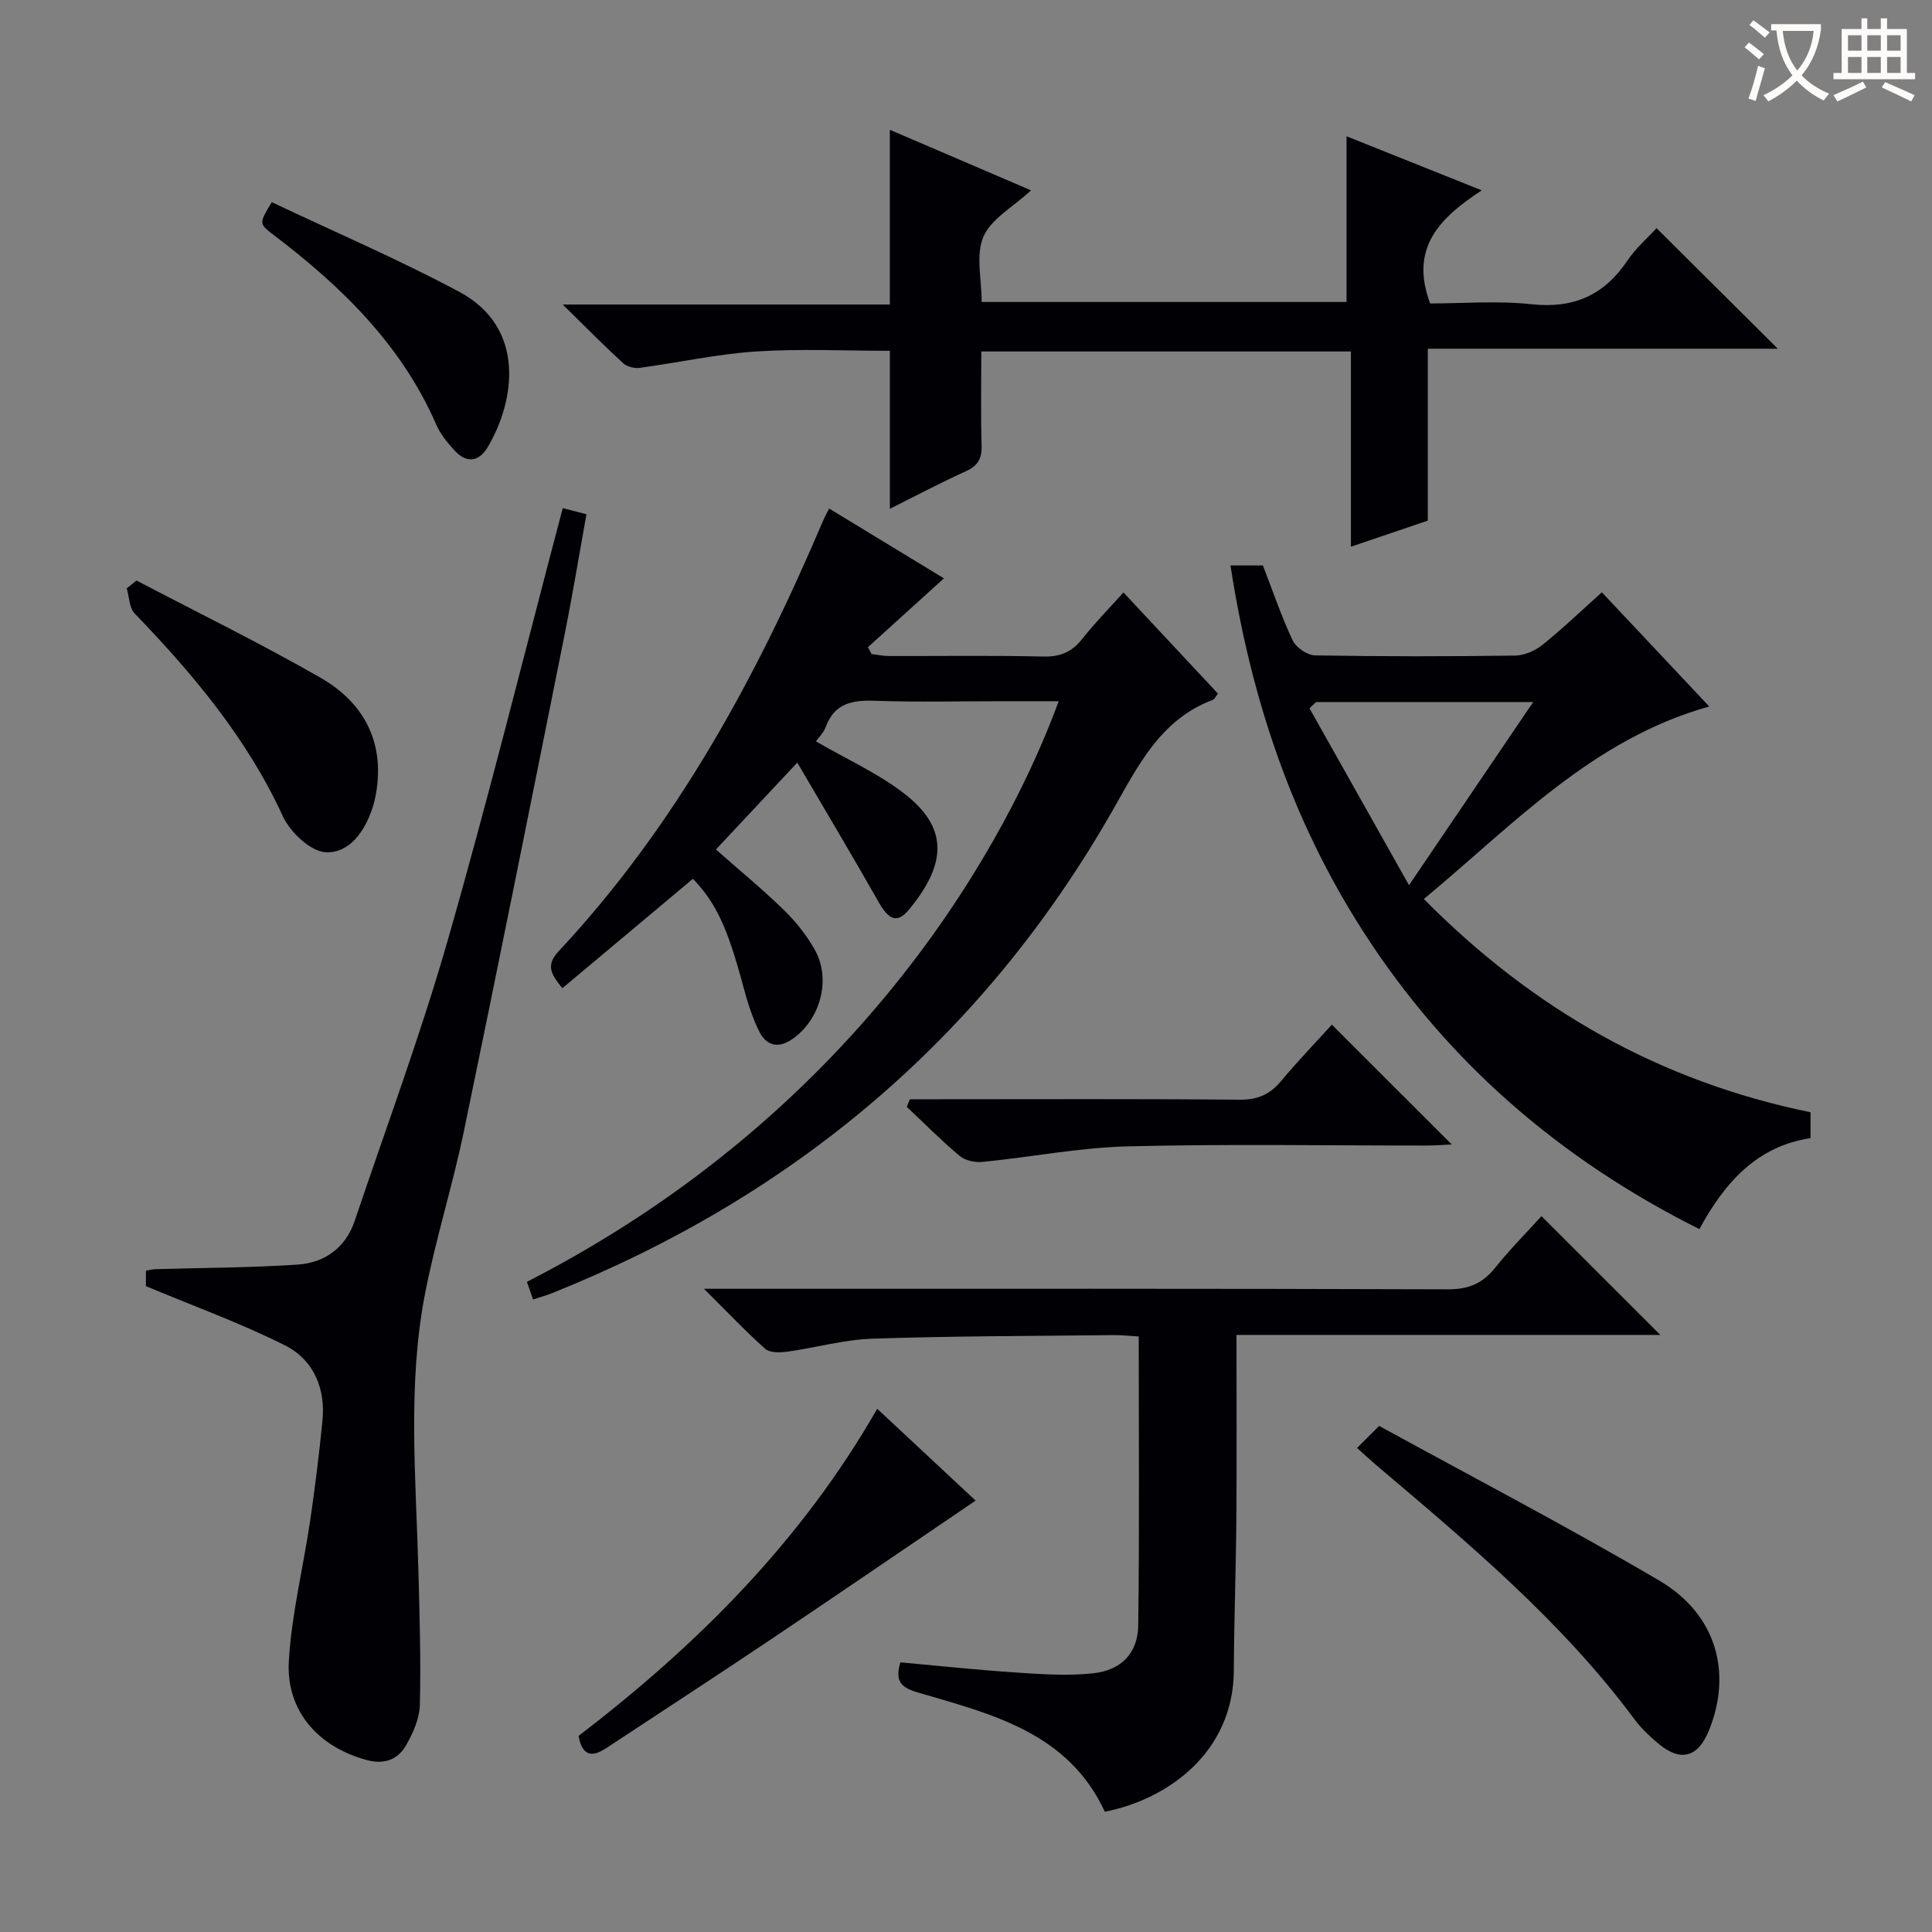 <svg enable-background="new 0 0 400 400" viewBox="0 0 400 400" xmlns="http://www.w3.org/2000/svg"><rect x="0" y="0" width="400" height="400" fill="#808080" stroke="none"/><g fill="#010105"><path d="m168.93 153.49c6.48 3.78 13.1 6.71 18.6 11.06 9.27 7.33 7.97 14.87.71 23.73-2.44 2.97-4.21 2.21-6.28-1.43-5.39-9.5-10.99-18.88-16.89-28.96-6.22 6.64-11.51 12.29-16.85 17.99 4.81 4.24 9.66 8.22 14.13 12.58 2.47 2.41 4.7 5.24 6.38 8.25 3.46 6.2 1 14.7-4.93 18.58-2.93 1.92-5.29.98-6.63-1.77-1.45-2.95-2.45-6.16-3.3-9.35-3.18-11.89-5.53-17.14-10.4-22.23-8.95 7.5-17.93 15.03-27.04 22.66-2.12-2.64-3.61-4.61-.84-7.57 24.31-26.02 41.02-56.73 54.82-89.22.31-.74.71-1.44 1.26-2.52 8.23 5 16.3 9.92 23.76 14.45-5.23 4.74-10.48 9.49-15.73 14.25.25.47.5.94.75 1.42 1.19.14 2.37.41 3.56.41 10.66.03 21.33-.14 31.99.11 3.52.08 5.93-.94 8.08-3.67 2.56-3.26 5.49-6.22 8.52-9.6 6.61 7.08 13.06 13.98 19.56 20.94-.45.57-.67 1.15-1.04 1.29-11.02 4.15-15.57 13.84-20.97 23.26-26.8 46.81-65.87 79.54-115.79 99.56-1.21.49-2.48.83-3.99 1.33-.47-1.35-.88-2.52-1.28-3.65 70.36-36.01 100.12-92.94 110.1-120.21-4.14 0-8.05 0-11.95 0-8.67 0-17.34.22-25.99-.09-4.71-.17-8.48.44-10.3 5.45-.45 1.19-1.47 2.17-2.02 2.95z"/><path d="m278.79 28.21c8.87 3.55 17.94 7.18 27.99 11.2-8.59 5.62-15.03 11.85-10.68 23.42 6.52 0 13.84-.61 21.02.16 8.71.93 15-1.88 19.81-9.03 1.74-2.58 4.18-4.69 6.04-6.72 8.31 8.26 16.43 16.33 25.11 24.96-24.39 0-48.36 0-72.47 0v35.59c-4.65 1.58-9.91 3.36-15.92 5.4 0-13.7 0-26.89 0-40.42-25.71 0-50.77 0-76.52 0 0 6.59-.13 13.02.06 19.44.08 2.72-.75 4.22-3.27 5.36-5.25 2.38-10.35 5.09-15.72 7.77 0-11.17 0-21.71 0-32.71-9.18 0-18.48-.46-27.71.14-8.07.53-16.05 2.31-24.09 3.39-1.1.15-2.64-.24-3.43-.97-3.92-3.59-7.66-7.38-12.51-12.14h67.73c0-12.42 0-24.09 0-36.18 9.48 4.07 18.89 8.1 29.24 12.54-3.78 3.49-8.29 5.92-9.87 9.61-1.62 3.76-.36 8.75-.36 13.5h75.55c0-11.41 0-22.62 0-34.31z"/><path d="m235.76 276.7c-1.98-.11-3.6-.3-5.22-.28-16.64.19-33.3.18-49.93.74-5.91.2-11.76 1.88-17.67 2.7-1.48.2-3.56.24-4.51-.6-4.06-3.61-7.8-7.58-12.68-12.43h6.57c49.15 0 98.3-.06 147.45.11 4.29.01 7.18-1.21 9.79-4.47 3.1-3.87 6.62-7.4 9.59-10.68 8.28 8.28 16.32 16.31 24.6 24.59-29 0-58.18 0-87.75 0 0 12.96.07 25.27-.02 37.57-.08 10.65-.48 21.29-.53 31.94-.09 16.78-13.49 26.62-26.71 29.21-7.6-16.44-23.47-20.23-38.75-24.7-3.65-1.07-4.68-2.48-3.58-6.23 7.94.72 15.95 1.58 23.99 2.11 5.29.35 10.67.73 15.91.16 5.87-.64 9.27-4.18 9.35-9.96.26-19.78.1-39.57.1-59.78z"/><path d="m331.65 122.63c7.5 7.98 14.86 15.81 22.23 23.64-24.28 6.8-40.57 24.51-59.09 39.86 22.62 22.86 48.88 37.78 80.06 44.15v5.36c-11.09 1.67-17.78 9.18-23.01 18.84-28.93-14.49-52.27-34.66-69.58-61.59-14.84-23.07-23.3-48.47-27.5-75.82h6.71c1.99 5.13 3.79 10.46 6.16 15.51.7 1.48 3.01 3.08 4.62 3.11 13.82.24 27.65.23 41.48.04 1.93-.03 4.15-1.04 5.69-2.27 4.14-3.34 7.98-7.03 12.23-10.83zm-59.19 22.72c-.45.43-.9.87-1.34 1.3 6.68 11.88 13.36 23.76 20.6 36.62 9.07-13.38 17.18-25.34 25.71-37.92-15.78 0-30.37 0-44.97 0z"/><path d="m116.51 105.2c1.53.4 2.95.76 4.91 1.27-1.52 8.42-2.88 16.73-4.54 24.99-6.88 34.31-13.75 68.62-20.86 102.87-2.33 11.2-5.81 22.17-8 33.4-3.69 18.96-1.9 38.16-1.4 57.28.25 9.31.53 18.63.31 27.93-.07 2.83-1.39 5.84-2.84 8.37-1.67 2.92-4.42 4.08-8.07 3.11-10.04-2.66-16.84-10.15-16.22-20.53.57-9.7 2.97-19.29 4.4-28.95 1.02-6.9 1.87-13.83 2.56-20.76.68-6.75-1.86-12.66-7.75-15.63-9.09-4.58-18.73-8.05-28.8-12.27 0-.1 0-1.54 0-3.2.72-.12 1.34-.29 1.96-.31 9.79-.29 19.61-.3 29.38-.94 5.68-.38 10.02-3.48 11.92-9.15 6.5-19.33 13.64-38.48 19.25-58.07 8.46-29.51 15.84-59.31 23.79-89.41z"/><path d="m280.96 299.79c1.56-1.56 2.72-2.71 4.58-4.57 19.44 10.66 39 20.86 57.99 32.02 11.83 6.95 15.18 19.1 10.25 31.12-2.26 5.51-5.85 6.47-10.42 2.65-1.78-1.49-3.52-3.12-4.9-4.97-15.11-20.38-34.41-36.51-53.58-52.75-1.12-.96-2.2-1.97-3.92-3.5z"/><path d="m181.62 291.67c7.1 6.62 14 13.07 20.37 19.01-14.19 9.63-28.23 19.24-42.36 28.72-11.31 7.59-22.73 15.02-34.1 22.52-2.8 1.85-4.94 1.86-5.75-2.52 24.42-18.68 46.1-40.24 61.84-67.73z"/><path d="m188.39 227.59h5.28c20.99 0 41.97-.1 62.96.09 3.71.03 6.26-1.05 8.58-3.83 3.49-4.18 7.28-8.12 10.54-11.71 8.43 8.43 16.51 16.51 24.82 24.81-1.62.07-3.35.22-5.09.22-20.65.02-41.32-.35-61.95.17-10.06.25-20.06 2.23-30.11 3.22-1.55.15-3.59-.28-4.74-1.24-3.81-3.19-7.32-6.75-10.95-10.17.22-.52.44-1.04.66-1.56z"/><path d="m28.26 120.19c12.73 6.67 25.66 12.99 38.12 20.14 8.11 4.66 12.76 12 11.75 21.93-.17 1.63-.46 3.29-.96 4.85-1.56 4.91-4.77 9.57-9.72 9.34-3.14-.15-7.37-4.15-8.89-7.45-7.41-16.14-18.54-29.38-30.68-41.99-1.13-1.17-1.12-3.44-1.64-5.2.67-.54 1.34-1.08 2.02-1.62z"/><path d="m56.27 41.86c12.87 6.1 26.13 11.78 38.8 18.55 13.91 7.43 11.55 22.62 5.92 32.14-1.85 3.12-4.42 3.42-6.91.69-1.44-1.59-2.89-3.33-3.73-5.27-7.21-16.57-19.63-28.64-33.69-39.32-3.08-2.35-3.05-2.39-.39-6.79z"/></g><path d="m362.1 8.8c1.1.8 2.1 1.6 3.1 2.4l-1 1.1c-1.3-1.1-2.3-2-3-2.5zm1.9 4.8c.5.2.9.4 1.4.5-.6 2.3-1.3 4.5-1.9 6.8l-1.5-.5c.8-2.1 1.4-4.3 2-6.8zm-1-9.4c1.3.9 2.4 1.8 3.4 2.5l-1 1.1c-1.4-1.2-2.4-2.1-3.2-2.6zm3.7 2.2v-1.4h10.3v1.2c-.5 3.6-1.8 6.8-4 9.4 1.5 1.6 3.4 2.8 5.7 3.8-.3.4-.7.8-1.1 1.4-2.3-1.1-4.1-2.5-5.6-4.1-1.6 1.6-3.6 3.1-5.9 4.3-.3-.5-.7-.9-1-1.3 2.4-1.1 4.4-2.5 6-4.1-1.9-2.5-3-5.6-3.3-9.3h-1.1zm8.8 0h-6.4c.3 3.3 1.3 6 3 8.2 2-2.3 3.1-5.1 3.4-8.2z" fill="#fcfbfa"/><path d="m385.3 3.8h1.3v2.2h2.8v-2.2h1.3v2.2h4.1v9.1h1.7v1.3h-16.9v-1.3h1.7v-9.1h4.1v-2.2zm.4 13.1.7 1.2c-1.8.9-3.8 1.9-6 2.9-.2-.4-.5-.8-.8-1.3 2.3-1 4.3-1.9 6.1-2.8zm-3.1-6.4h2.8v-3.2h-2.8zm0 4.6h2.8v-3.3h-2.8zm4-4.6h2.8v-3.2h-2.8zm0 4.6h2.8v-3.3h-2.8zm3.7 1.9c2.1.9 4.1 1.8 6.1 2.7l-.7 1.3c-2.2-1.1-4.2-2-6.1-2.9zm3.2-9.7h-2.8v3.2h2.8zm-2.8 7.8h2.8v-3.3h-2.8z" fill="#fcfbfa"/></svg>